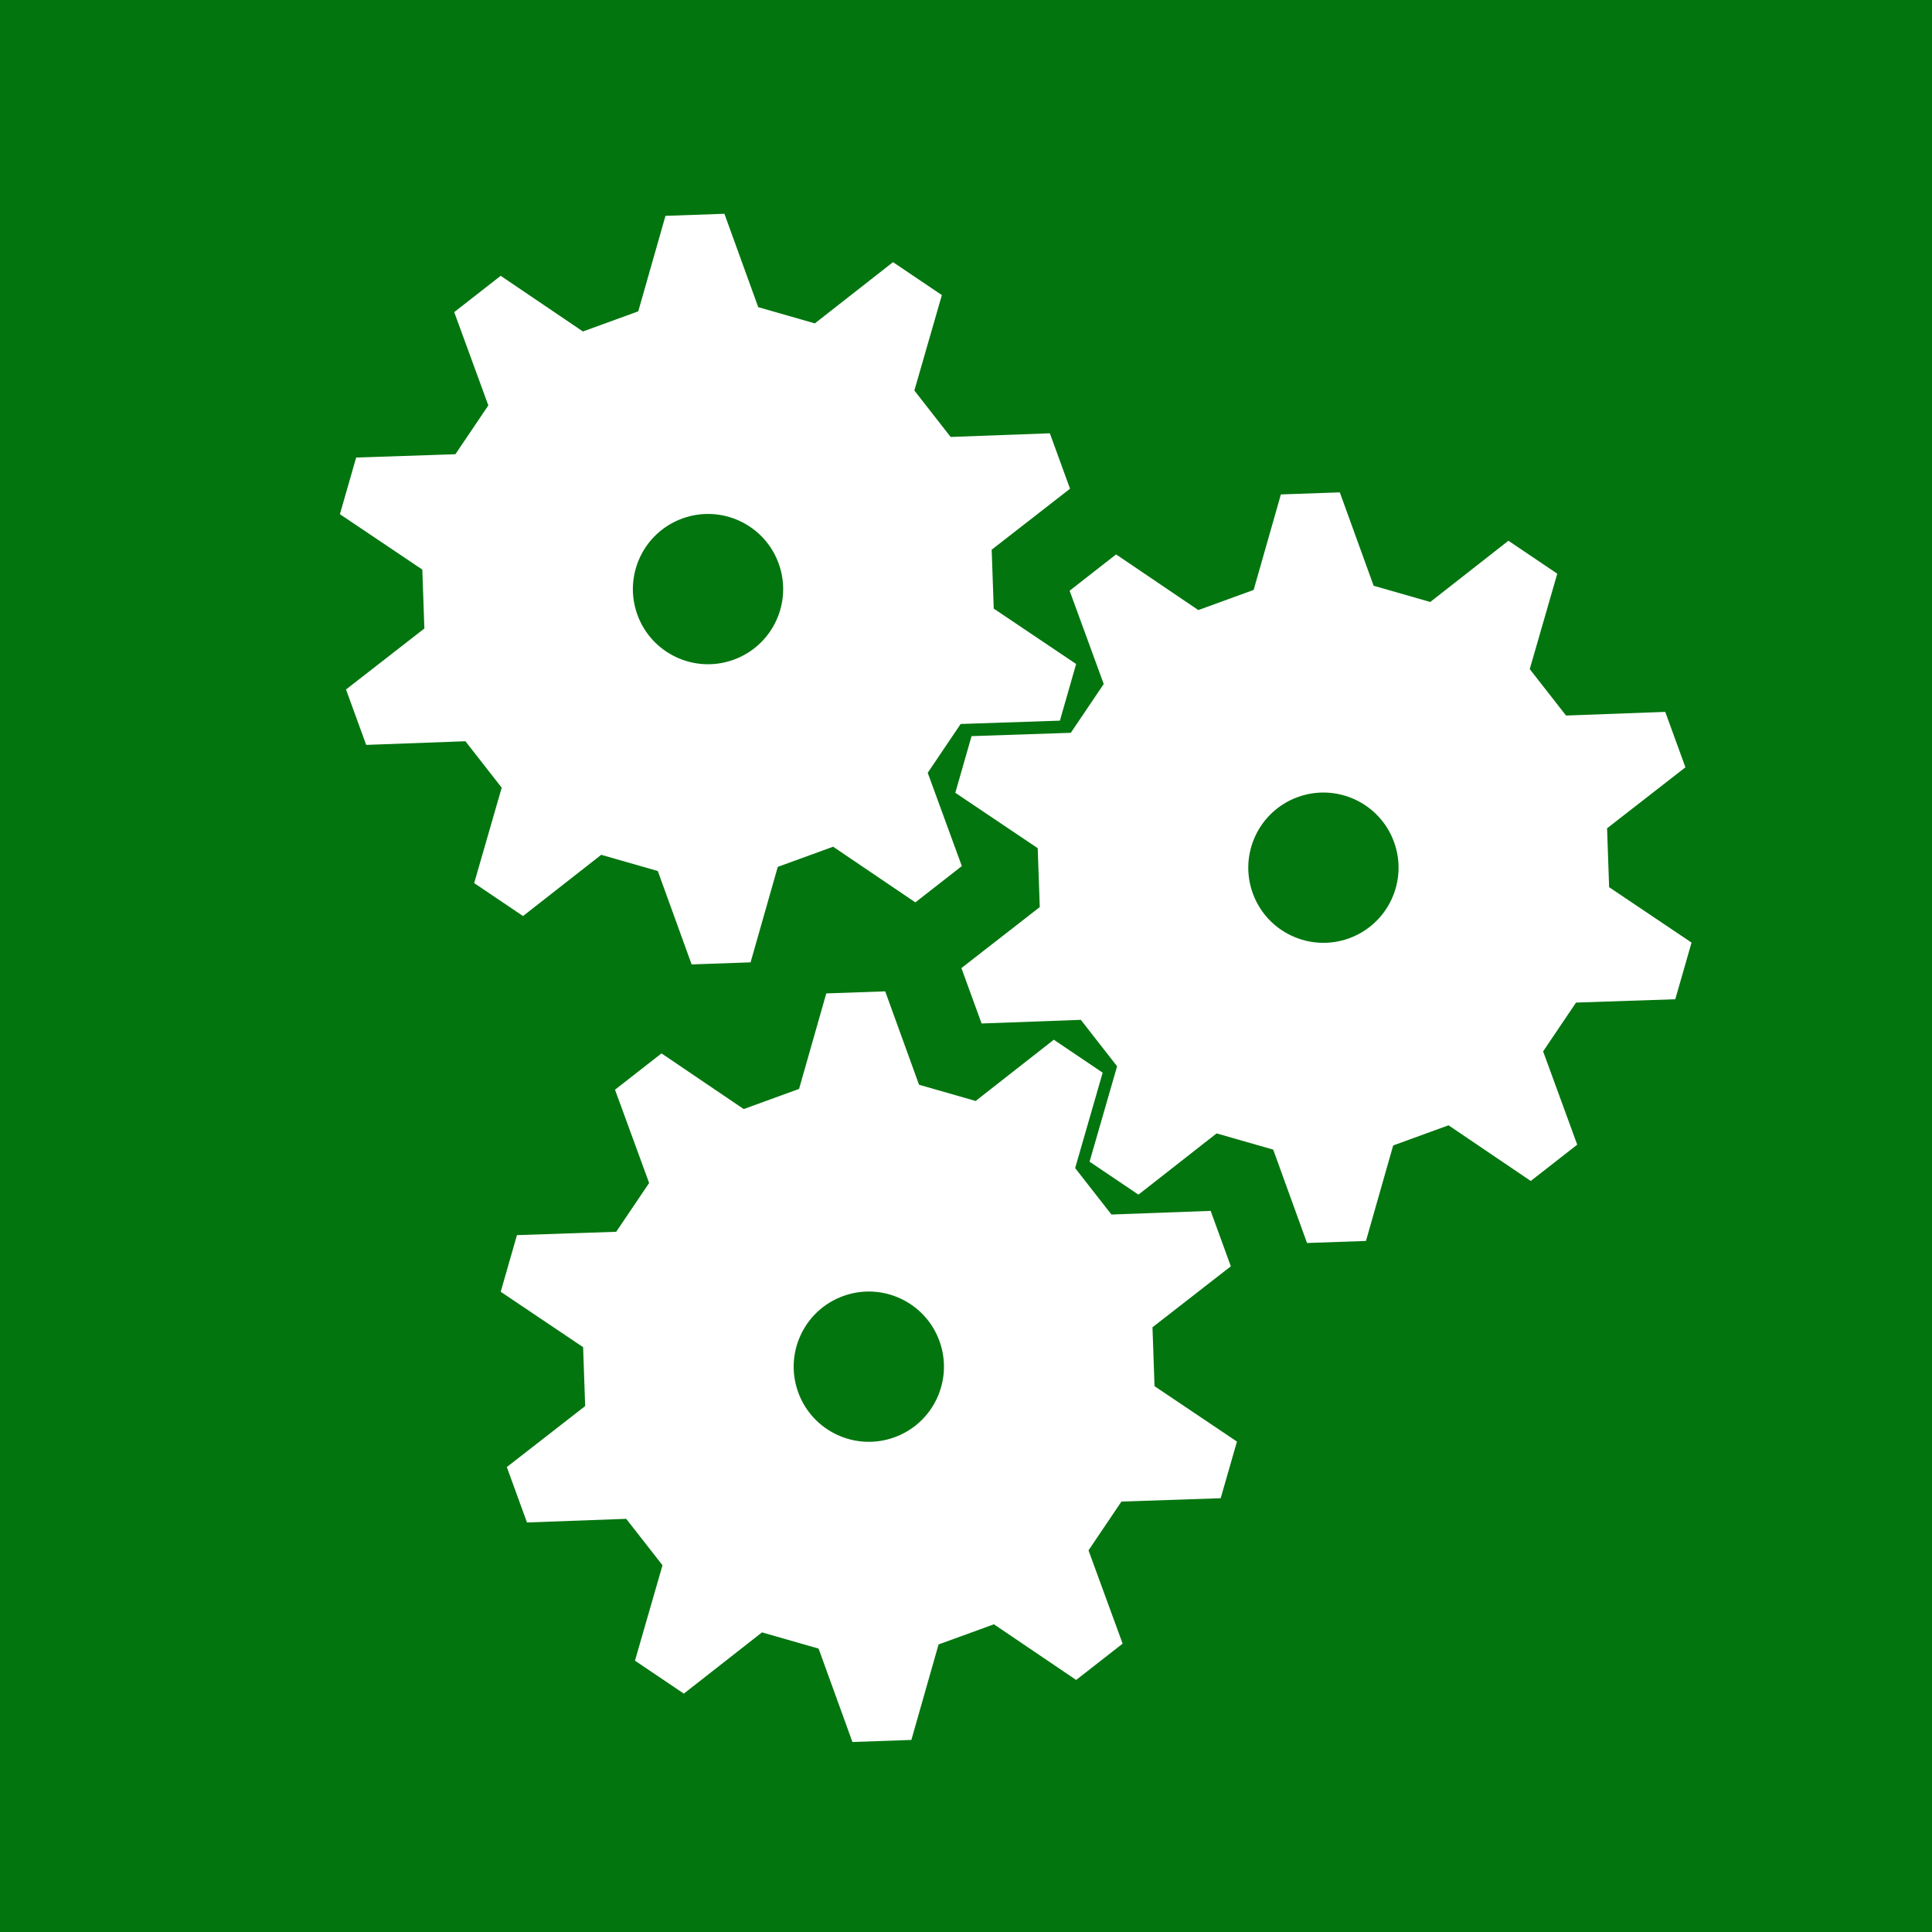<svg id="main-svg" version="1.1" xmlns="http://www.w3.org/2000/svg" xmlns:xlink="http://www.w3.org/1999/xlink"
     x="0px" y="0px" width="500px" height="500px" viewBox="-88 -88 180 180" xml:space="preserve">
    <defs>
        <symbol id="gear" viewBox="0 0 200 200">
          <path d="M 199.69 92.15 L 199.69 107.85 L 174.54 115.97 L 169.69 130.89 L 185.26 152.25 L 176.04 164.94 L 150.91 156.74 L 138.23 165.95 L 138.27 192.39 L 123.34 197.24 L 107.84 175.83 L 92.16 175.83 L 76.66 197.24 L 61.73 192.39 L 61.77 165.95 L 49.09 156.74 L 23.96 164.94 L 14.74 152.25 L 30.31 130.89 L 25.46 115.97 L 0.31 107.85 L 0.31 92.15 L 25.46 84.03 L 30.31 69.11 L 14.74 47.75 L 23.96 35.06 L 49.09 43.26 L 61.77 34.05 L 61.73 7.61 L 76.66 2.76 L 92.16 24.17 L 107.84 24.17 L 123.34 2.76 L 138.27 7.61 L 138.23 34.05 L 150.91 43.26 L 176.04 35.06 L 185.26 47.75 L 169.69 69.11 L 174.54 84.03 L 199.69 92.15 Z" fill="#FFF"/>
          <circle cx="100" cy="100" r="20" fill="#03750F"/>
        </symbol>
    </defs>

    <!-- "ideal" for 180 width would be -90, but that looks off-center -->
    <rect id="background" x="-88" y="-88" width="180" height="180" fill="#03750F"/>
    <g style="transform-origin: 6.841px -4.766px;" transform="translate(-1, -1) rotate(-20)">
        <use width="70" height="70" x="-45" y="-75" xlink:href="#gear"/>
        <use width="70" height="70" x="0" y="-31" xlink:href="#gear"/>
        <use width="70" height="70" x="-55.7" y="-1.8" xlink:href="#gear"/>
    </g>
</svg>
